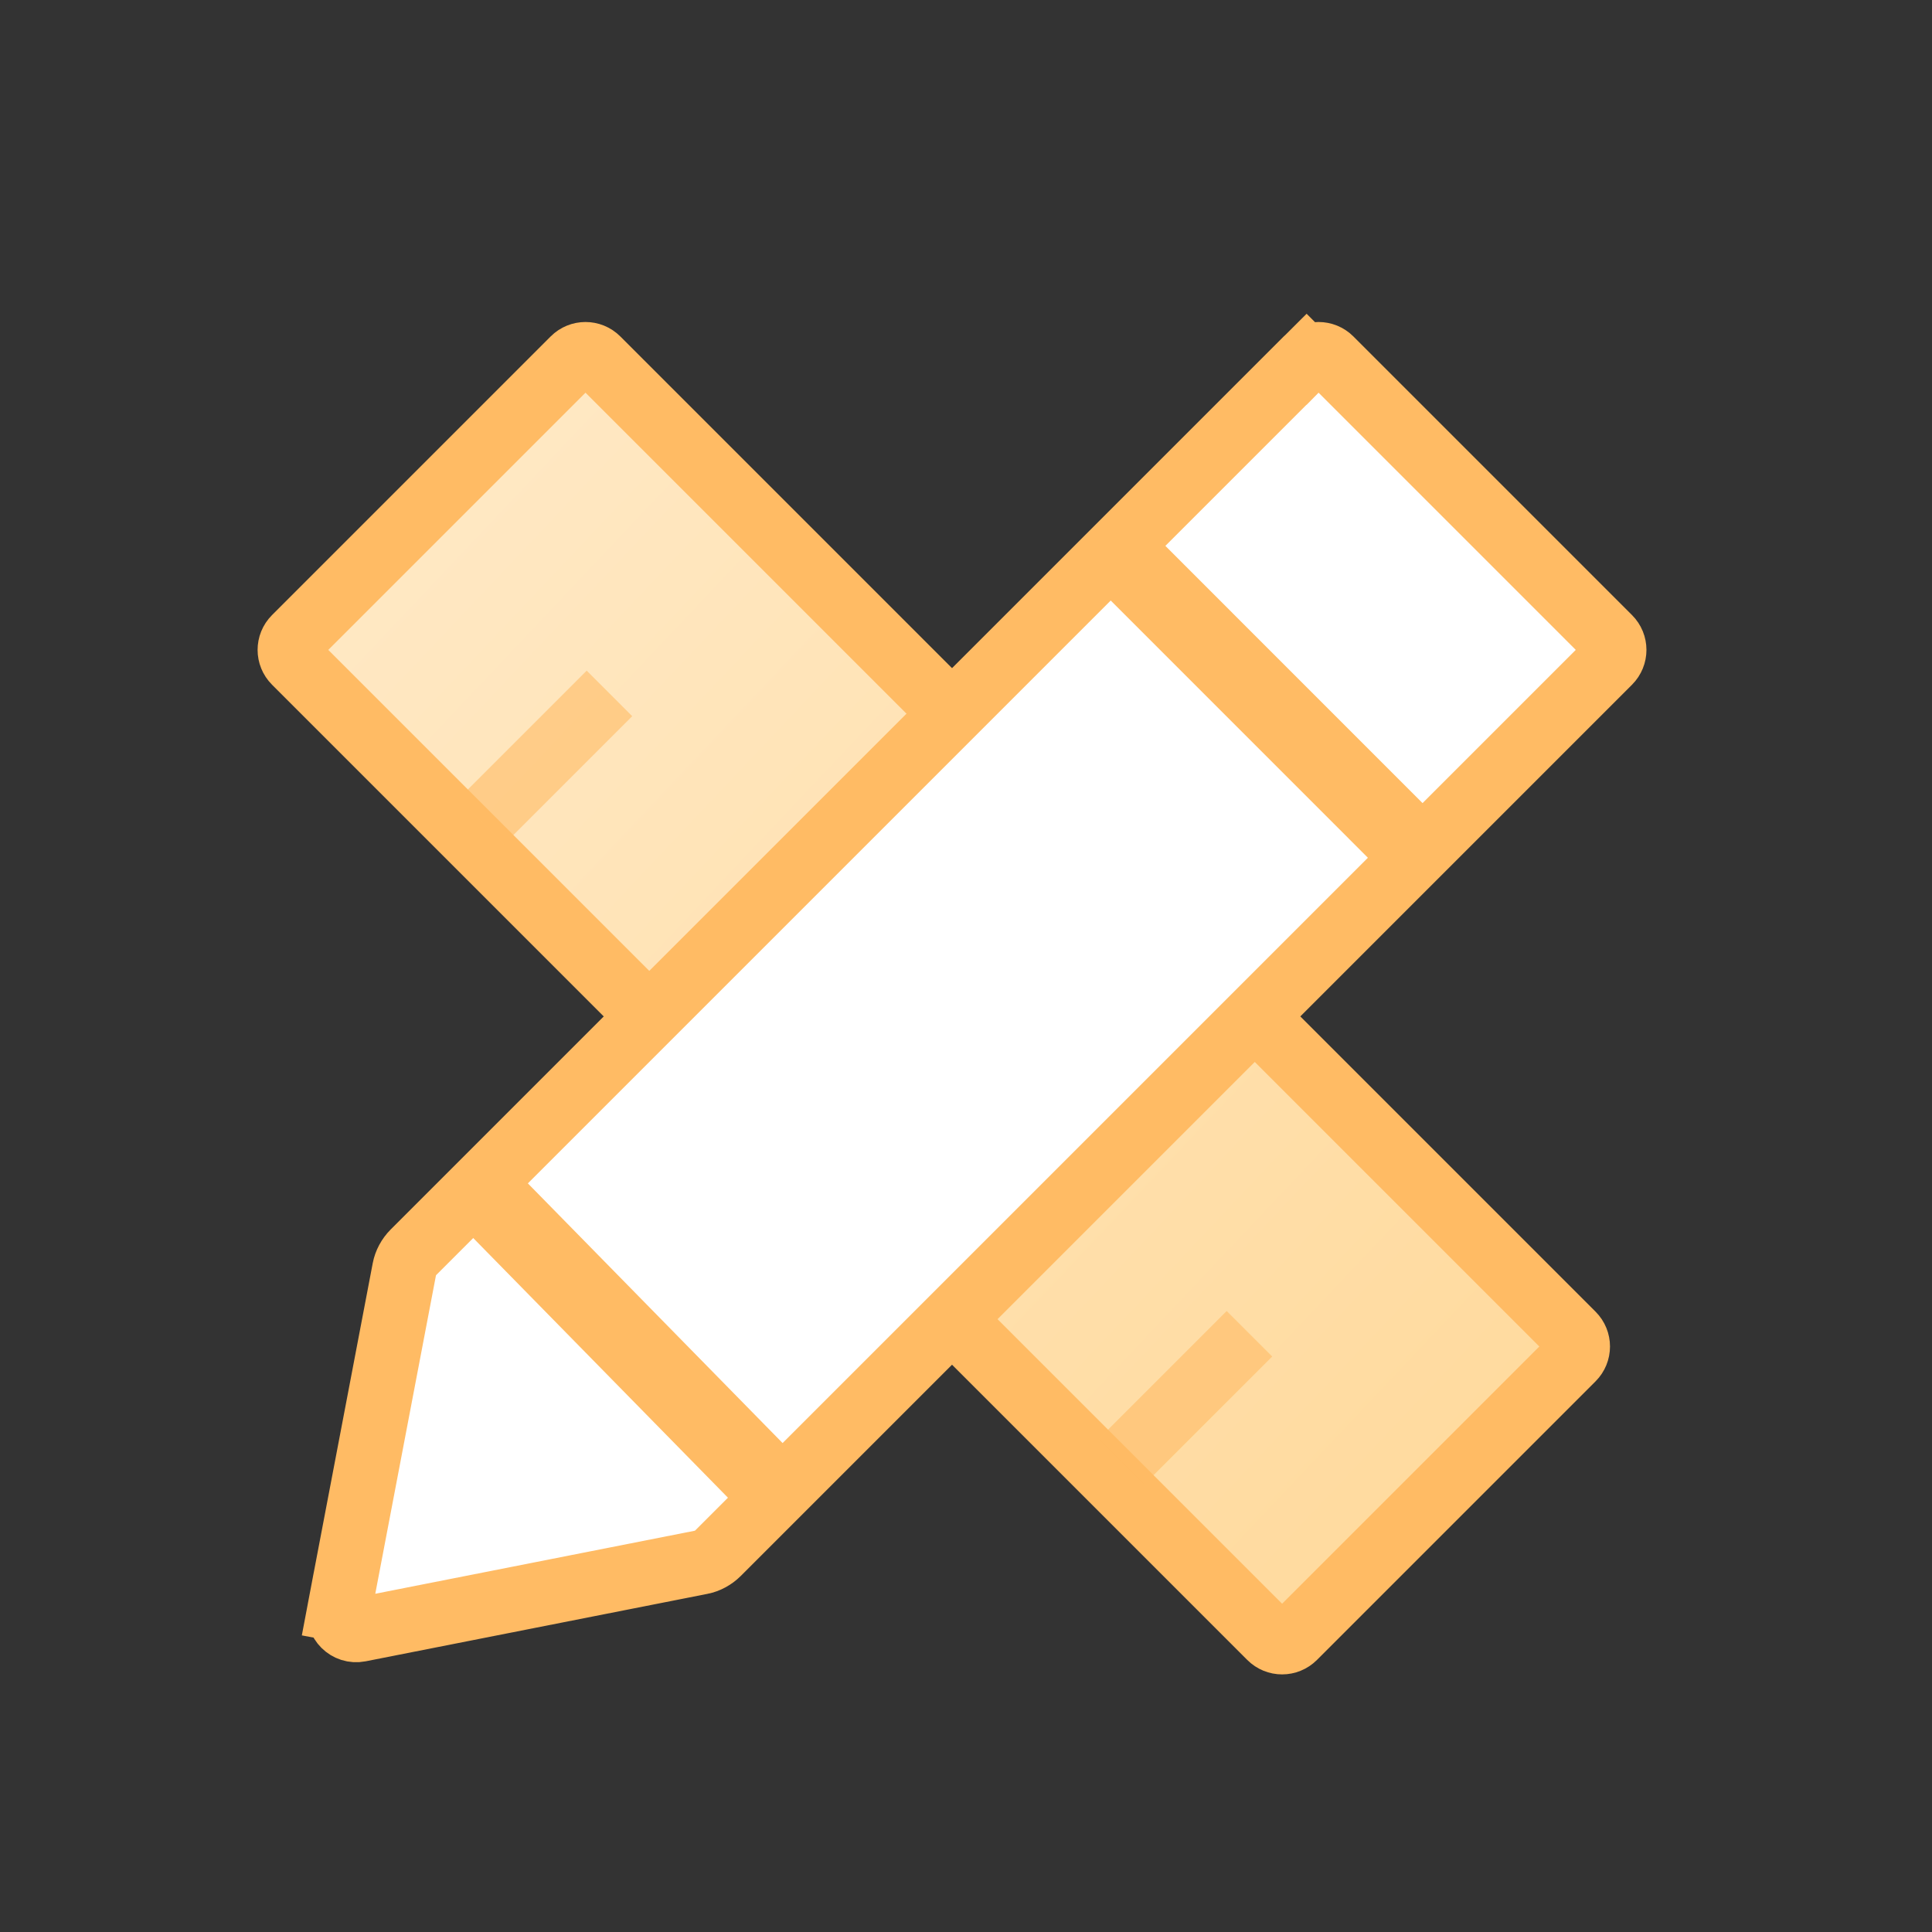 <svg width="30" height="30" viewBox="0 0 30 30" fill="none" xmlns="http://www.w3.org/2000/svg">
<rect x="0" y="0" width="30" height="30" fill="#333333" stroke="none"/>
<path d="M4.578 10.279C4.474 10.175 4.474 10.008 4.578 9.904L8.904 5.578C9.008 5.474 9.175 5.474 9.279 5.578L24.422 20.721C24.422 20.721 24.422 20.721 24.422 20.721C24.526 20.825 24.526 20.992 24.422 21.096C24.422 21.096 24.422 21.096 24.422 21.096L20.096 25.422C19.992 25.526 19.825 25.526 19.721 25.422L4.578 10.279Z" fill="url(#paint0_linear_343_64274)" stroke="#FFBB64"/>
<path opacity="0.6" d="M7.828 12.403L9.11 11.121" stroke="#FFBB64" stroke-linecap="square"/>
<path opacity="0.6" d="M17.766 22.346L19.048 21.064" stroke="#FFBB64" stroke-linecap="square"/>
<path d="M20.287 5.578L19.935 5.225L20.287 5.578C20.39 5.474 20.558 5.474 20.662 5.578L24.988 9.904C25.092 10.008 25.092 10.175 24.988 10.279L11.15 24.117C11.077 24.19 10.982 24.241 10.888 24.259L5.582 25.306C5.582 25.306 5.582 25.306 5.582 25.306C5.398 25.342 5.236 25.181 5.271 24.996L4.78 24.903L5.271 24.996L6.279 19.708C6.297 19.612 6.348 19.517 6.421 19.444L20.287 5.578Z" fill="white" stroke="#FFBB64"/>
<path d="M17.11 8.339L21.981 13.211" stroke="#FFBB64" stroke-width="1.2"/>
<path d="M7.344 18.363L12.329 23.445" stroke="#FFBB64" stroke-width="1.2"/>
<defs>
<linearGradient id="paint0_linear_343_64274" x1="4" y1="3.765" x2="26.199" y2="24.73" gradientUnits="userSpaceOnUse">
<stop stop-color="#FFEBCB"/>
<stop offset="1" stop-color="#FFD898"/>
</linearGradient>
</defs>
</svg>
